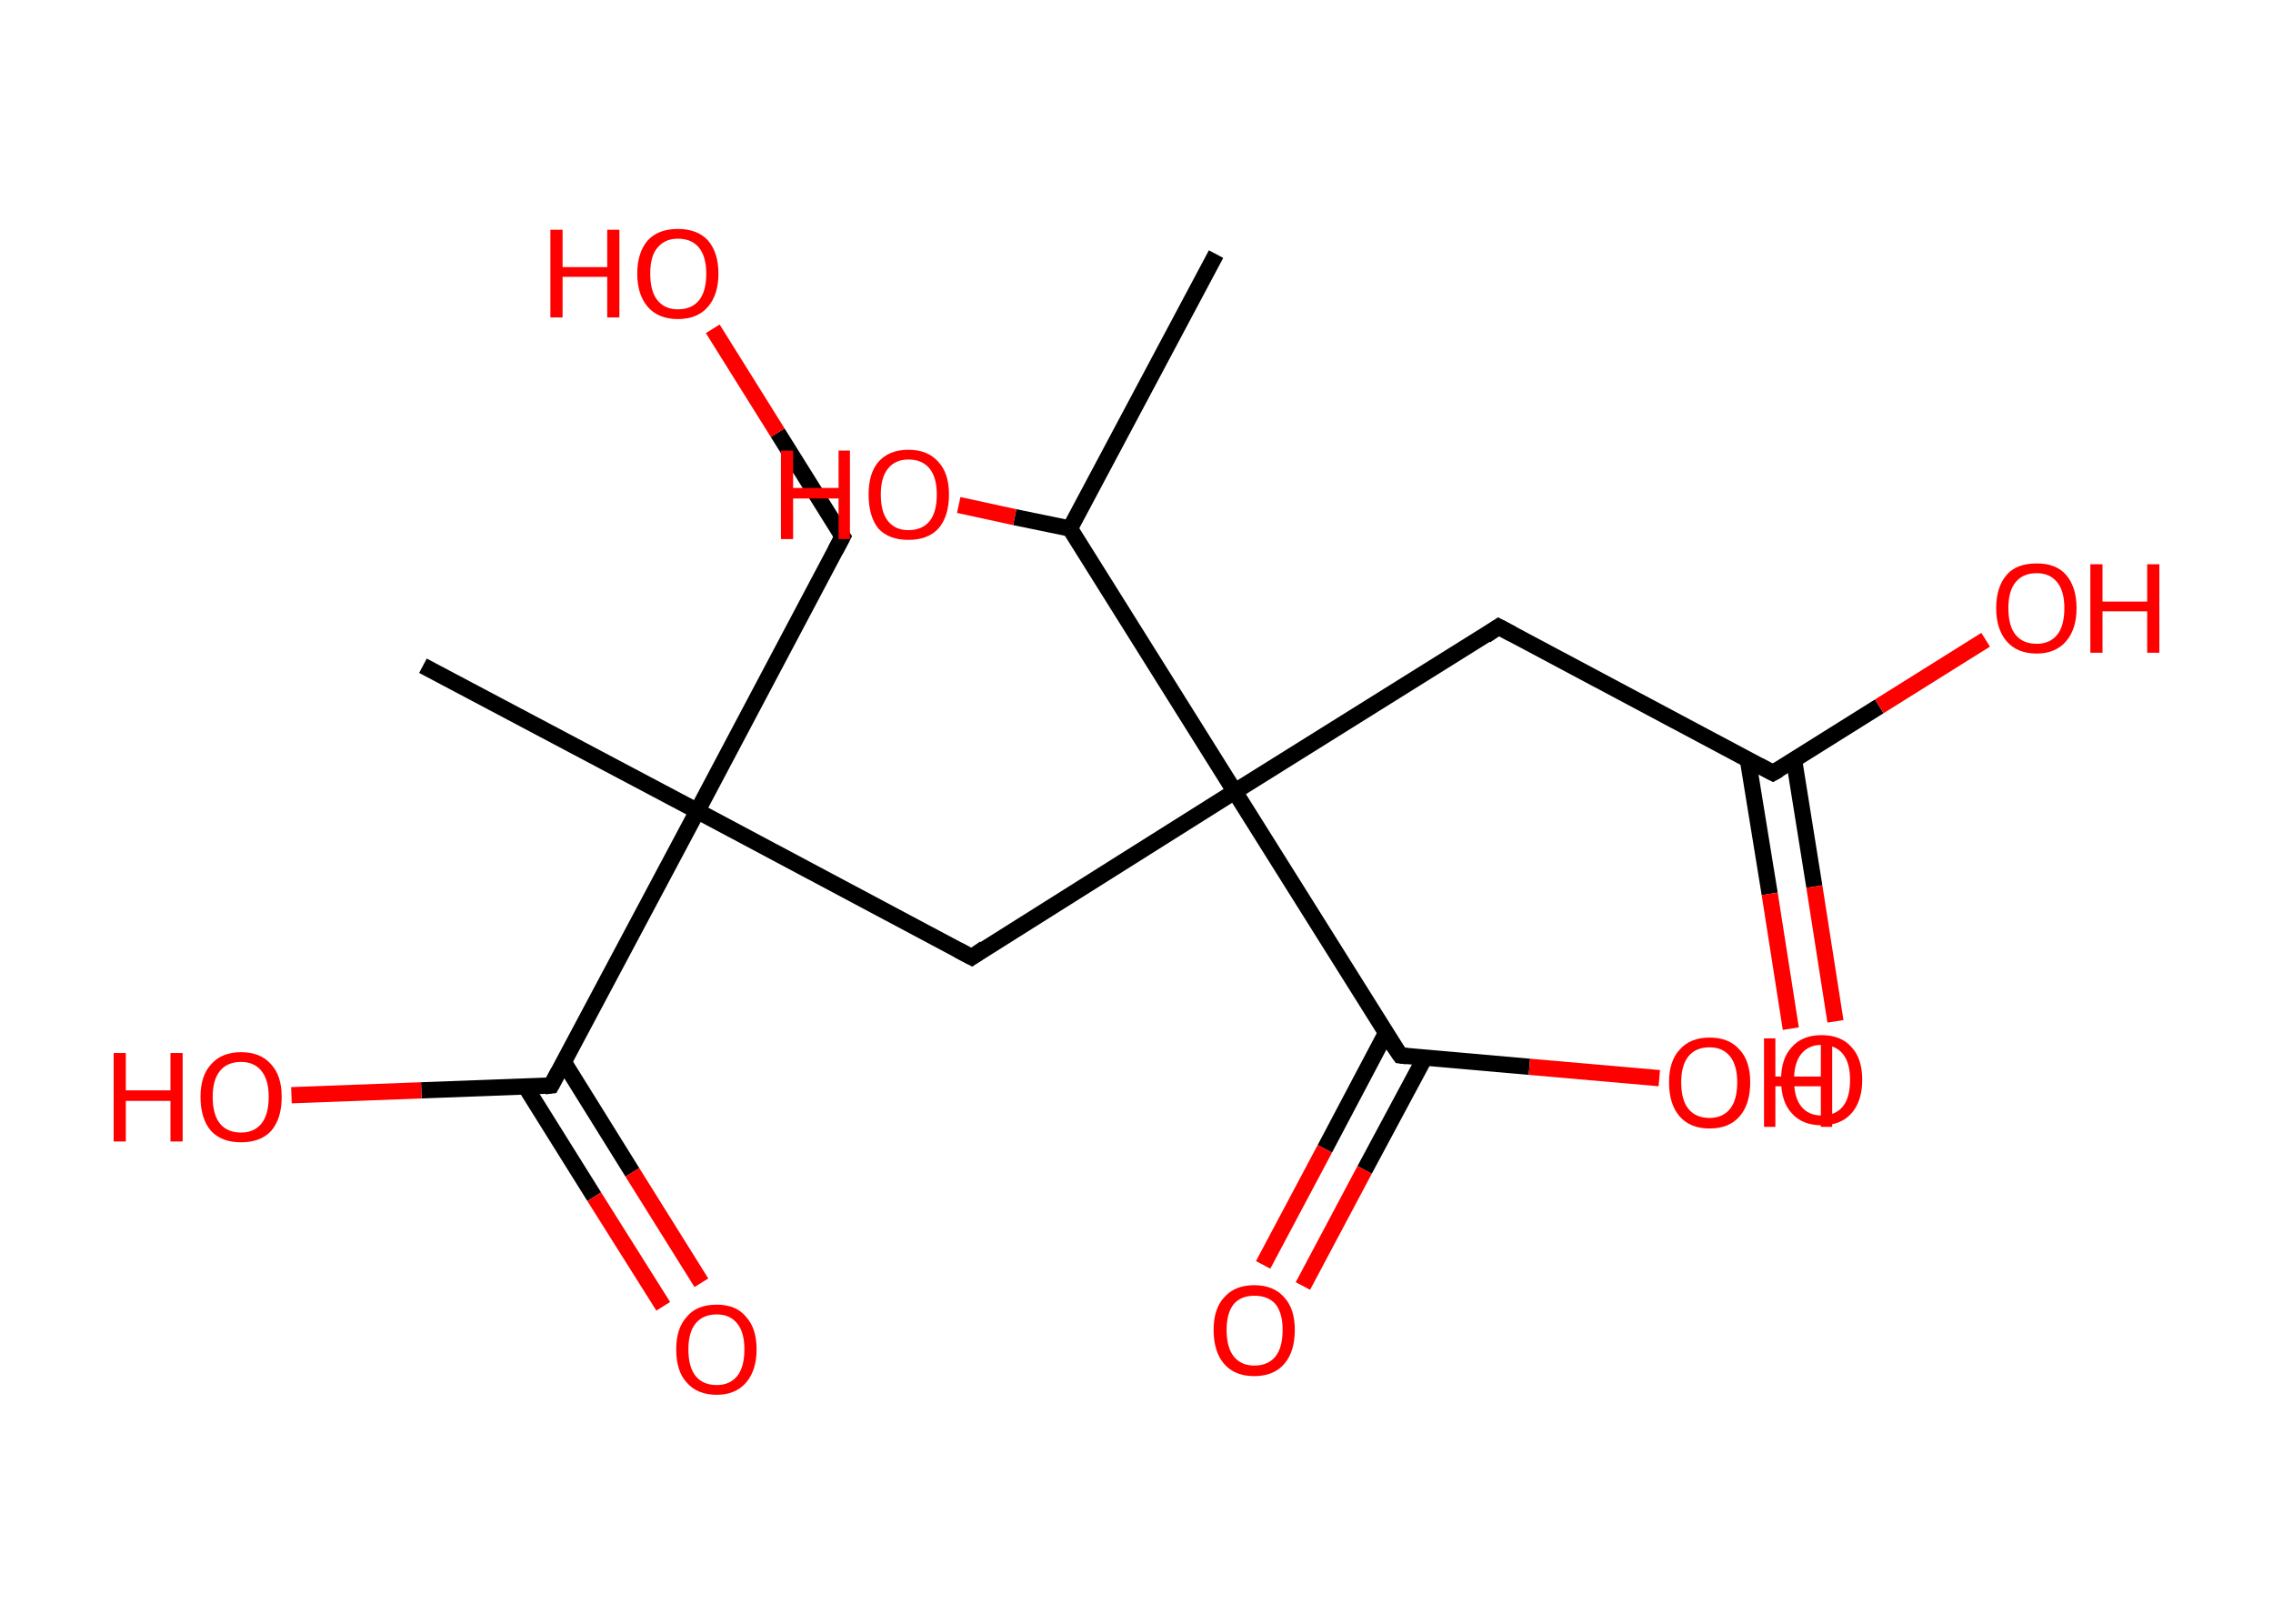 <?xml version='1.0' encoding='ASCII' standalone='yes'?>
<svg xmlns="http://www.w3.org/2000/svg" xmlns:rdkit="http://www.rdkit.org/xml" xmlns:xlink="http://www.w3.org/1999/xlink" version="1.1" baseProfile="full" xml:space="preserve" width="280px" height="200px" viewBox="0 0 280 200">
<!-- END OF HEADER -->
<rect style="opacity:1.0;fill:#FFFFFF;stroke:none" width="280.0" height="200.0" x="0.0" y="0.0"> </rect>
<path class="bond-0 atom-0 atom-1" d="M 149.8,31.3 L 131.8,65.1" style="fill:none;fill-rule:evenodd;stroke:#000000;stroke-width:2.0px;stroke-linecap:butt;stroke-linejoin:miter;stroke-opacity:1"/>
<path class="bond-1 atom-1 atom-2" d="M 131.8,65.1 L 125.0,63.7" style="fill:none;fill-rule:evenodd;stroke:#000000;stroke-width:2.0px;stroke-linecap:butt;stroke-linejoin:miter;stroke-opacity:1"/>
<path class="bond-1 atom-1 atom-2" d="M 125.0,63.7 L 118.1,62.2" style="fill:none;fill-rule:evenodd;stroke:#FF0000;stroke-width:2.0px;stroke-linecap:butt;stroke-linejoin:miter;stroke-opacity:1"/>
<path class="bond-2 atom-1 atom-3" d="M 131.8,65.1 L 152.1,97.5" style="fill:none;fill-rule:evenodd;stroke:#000000;stroke-width:2.0px;stroke-linecap:butt;stroke-linejoin:miter;stroke-opacity:1"/>
<path class="bond-3 atom-3 atom-4" d="M 152.1,97.5 L 184.6,77.2" style="fill:none;fill-rule:evenodd;stroke:#000000;stroke-width:2.0px;stroke-linecap:butt;stroke-linejoin:miter;stroke-opacity:1"/>
<path class="bond-4 atom-4 atom-5" d="M 184.6,77.2 L 218.4,95.2" style="fill:none;fill-rule:evenodd;stroke:#000000;stroke-width:2.0px;stroke-linecap:butt;stroke-linejoin:miter;stroke-opacity:1"/>
<path class="bond-5 atom-5 atom-6" d="M 215.3,93.5 L 218.0,110.1" style="fill:none;fill-rule:evenodd;stroke:#000000;stroke-width:2.0px;stroke-linecap:butt;stroke-linejoin:miter;stroke-opacity:1"/>
<path class="bond-5 atom-5 atom-6" d="M 218.0,110.1 L 220.6,126.7" style="fill:none;fill-rule:evenodd;stroke:#FF0000;stroke-width:2.0px;stroke-linecap:butt;stroke-linejoin:miter;stroke-opacity:1"/>
<path class="bond-5 atom-5 atom-6" d="M 221.0,93.6 L 223.5,109.2" style="fill:none;fill-rule:evenodd;stroke:#000000;stroke-width:2.0px;stroke-linecap:butt;stroke-linejoin:miter;stroke-opacity:1"/>
<path class="bond-5 atom-5 atom-6" d="M 223.5,109.2 L 226.1,125.8" style="fill:none;fill-rule:evenodd;stroke:#FF0000;stroke-width:2.0px;stroke-linecap:butt;stroke-linejoin:miter;stroke-opacity:1"/>
<path class="bond-6 atom-5 atom-7" d="M 218.4,95.2 L 231.5,87.0" style="fill:none;fill-rule:evenodd;stroke:#000000;stroke-width:2.0px;stroke-linecap:butt;stroke-linejoin:miter;stroke-opacity:1"/>
<path class="bond-6 atom-5 atom-7" d="M 231.5,87.0 L 244.6,78.8" style="fill:none;fill-rule:evenodd;stroke:#FF0000;stroke-width:2.0px;stroke-linecap:butt;stroke-linejoin:miter;stroke-opacity:1"/>
<path class="bond-7 atom-3 atom-8" d="M 152.1,97.5 L 119.7,117.9" style="fill:none;fill-rule:evenodd;stroke:#000000;stroke-width:2.0px;stroke-linecap:butt;stroke-linejoin:miter;stroke-opacity:1"/>
<path class="bond-8 atom-8 atom-9" d="M 119.7,117.9 L 85.9,99.9" style="fill:none;fill-rule:evenodd;stroke:#000000;stroke-width:2.0px;stroke-linecap:butt;stroke-linejoin:miter;stroke-opacity:1"/>
<path class="bond-9 atom-9 atom-10" d="M 85.9,99.9 L 52.1,82.0" style="fill:none;fill-rule:evenodd;stroke:#000000;stroke-width:2.0px;stroke-linecap:butt;stroke-linejoin:miter;stroke-opacity:1"/>
<path class="bond-10 atom-9 atom-11" d="M 85.9,99.9 L 103.8,66.1" style="fill:none;fill-rule:evenodd;stroke:#000000;stroke-width:2.0px;stroke-linecap:butt;stroke-linejoin:miter;stroke-opacity:1"/>
<path class="bond-11 atom-11 atom-12" d="M 103.8,66.1 L 95.8,53.3" style="fill:none;fill-rule:evenodd;stroke:#000000;stroke-width:2.0px;stroke-linecap:butt;stroke-linejoin:miter;stroke-opacity:1"/>
<path class="bond-11 atom-11 atom-12" d="M 95.8,53.3 L 87.8,40.5" style="fill:none;fill-rule:evenodd;stroke:#FF0000;stroke-width:2.0px;stroke-linecap:butt;stroke-linejoin:miter;stroke-opacity:1"/>
<path class="bond-12 atom-9 atom-13" d="M 85.9,99.9 L 67.9,133.7" style="fill:none;fill-rule:evenodd;stroke:#000000;stroke-width:2.0px;stroke-linecap:butt;stroke-linejoin:miter;stroke-opacity:1"/>
<path class="bond-13 atom-13 atom-14" d="M 64.7,133.8 L 73.2,147.4" style="fill:none;fill-rule:evenodd;stroke:#000000;stroke-width:2.0px;stroke-linecap:butt;stroke-linejoin:miter;stroke-opacity:1"/>
<path class="bond-13 atom-13 atom-14" d="M 73.2,147.4 L 81.7,160.9" style="fill:none;fill-rule:evenodd;stroke:#FF0000;stroke-width:2.0px;stroke-linecap:butt;stroke-linejoin:miter;stroke-opacity:1"/>
<path class="bond-13 atom-13 atom-14" d="M 69.5,130.9 L 77.9,144.4" style="fill:none;fill-rule:evenodd;stroke:#000000;stroke-width:2.0px;stroke-linecap:butt;stroke-linejoin:miter;stroke-opacity:1"/>
<path class="bond-13 atom-13 atom-14" d="M 77.9,144.4 L 86.4,158.0" style="fill:none;fill-rule:evenodd;stroke:#FF0000;stroke-width:2.0px;stroke-linecap:butt;stroke-linejoin:miter;stroke-opacity:1"/>
<path class="bond-14 atom-13 atom-15" d="M 67.9,133.7 L 51.9,134.3" style="fill:none;fill-rule:evenodd;stroke:#000000;stroke-width:2.0px;stroke-linecap:butt;stroke-linejoin:miter;stroke-opacity:1"/>
<path class="bond-14 atom-13 atom-15" d="M 51.9,134.3 L 35.9,134.9" style="fill:none;fill-rule:evenodd;stroke:#FF0000;stroke-width:2.0px;stroke-linecap:butt;stroke-linejoin:miter;stroke-opacity:1"/>
<path class="bond-15 atom-3 atom-16" d="M 152.1,97.5 L 172.5,130.0" style="fill:none;fill-rule:evenodd;stroke:#000000;stroke-width:2.0px;stroke-linecap:butt;stroke-linejoin:miter;stroke-opacity:1"/>
<path class="bond-16 atom-16 atom-17" d="M 170.7,127.3 L 163.2,141.5" style="fill:none;fill-rule:evenodd;stroke:#000000;stroke-width:2.0px;stroke-linecap:butt;stroke-linejoin:miter;stroke-opacity:1"/>
<path class="bond-16 atom-16 atom-17" d="M 163.2,141.5 L 155.6,155.8" style="fill:none;fill-rule:evenodd;stroke:#FF0000;stroke-width:2.0px;stroke-linecap:butt;stroke-linejoin:miter;stroke-opacity:1"/>
<path class="bond-16 atom-16 atom-17" d="M 175.5,130.3 L 168.1,144.1" style="fill:none;fill-rule:evenodd;stroke:#000000;stroke-width:2.0px;stroke-linecap:butt;stroke-linejoin:miter;stroke-opacity:1"/>
<path class="bond-16 atom-16 atom-17" d="M 168.1,144.1 L 160.5,158.4" style="fill:none;fill-rule:evenodd;stroke:#FF0000;stroke-width:2.0px;stroke-linecap:butt;stroke-linejoin:miter;stroke-opacity:1"/>
<path class="bond-17 atom-16 atom-18" d="M 172.5,130.0 L 188.4,131.4" style="fill:none;fill-rule:evenodd;stroke:#000000;stroke-width:2.0px;stroke-linecap:butt;stroke-linejoin:miter;stroke-opacity:1"/>
<path class="bond-17 atom-16 atom-18" d="M 188.4,131.4 L 204.4,132.8" style="fill:none;fill-rule:evenodd;stroke:#FF0000;stroke-width:2.0px;stroke-linecap:butt;stroke-linejoin:miter;stroke-opacity:1"/>
<path d="M 183.0,78.3 L 184.6,77.2 L 186.3,78.1" style="fill:none;stroke:#000000;stroke-width:2.0px;stroke-linecap:butt;stroke-linejoin:miter;stroke-opacity:1;"/>
<path d="M 216.7,94.3 L 218.4,95.2 L 219.1,94.8" style="fill:none;stroke:#000000;stroke-width:2.0px;stroke-linecap:butt;stroke-linejoin:miter;stroke-opacity:1;"/>
<path d="M 121.3,116.8 L 119.7,117.9 L 118.0,117.0" style="fill:none;stroke:#000000;stroke-width:2.0px;stroke-linecap:butt;stroke-linejoin:miter;stroke-opacity:1;"/>
<path d="M 102.9,67.8 L 103.8,66.1 L 103.4,65.5" style="fill:none;stroke:#000000;stroke-width:2.0px;stroke-linecap:butt;stroke-linejoin:miter;stroke-opacity:1;"/>
<path d="M 68.8,132.0 L 67.9,133.7 L 67.1,133.8" style="fill:none;stroke:#000000;stroke-width:2.0px;stroke-linecap:butt;stroke-linejoin:miter;stroke-opacity:1;"/>
<path d="M 171.4,128.4 L 172.5,130.0 L 173.3,130.1" style="fill:none;stroke:#000000;stroke-width:2.0px;stroke-linecap:butt;stroke-linejoin:miter;stroke-opacity:1;"/>
<path class="atom-2" d="M 96.2 55.5 L 97.7 55.5 L 97.7 60.1 L 103.3 60.1 L 103.3 55.5 L 104.7 55.5 L 104.7 66.4 L 103.3 66.4 L 103.3 61.4 L 97.7 61.4 L 97.7 66.4 L 96.2 66.4 L 96.2 55.5 " fill="#FF0000"/>
<path class="atom-2" d="M 107.0 60.9 Q 107.0 58.3, 108.2 56.9 Q 109.5 55.4, 111.9 55.4 Q 114.3 55.4, 115.6 56.9 Q 116.9 58.3, 116.9 60.9 Q 116.9 63.6, 115.6 65.1 Q 114.3 66.5, 111.9 66.5 Q 109.5 66.5, 108.2 65.1 Q 107.0 63.6, 107.0 60.9 M 111.9 65.3 Q 113.6 65.3, 114.5 64.2 Q 115.4 63.1, 115.4 60.9 Q 115.4 58.8, 114.5 57.7 Q 113.6 56.6, 111.9 56.6 Q 110.3 56.6, 109.4 57.7 Q 108.5 58.8, 108.5 60.9 Q 108.5 63.1, 109.4 64.2 Q 110.3 65.3, 111.9 65.3 " fill="#FF0000"/>
<path class="atom-6" d="M 219.4 133.0 Q 219.4 130.4, 220.7 129.0 Q 222.0 127.5, 224.4 127.5 Q 226.8 127.5, 228.1 129.0 Q 229.4 130.4, 229.4 133.0 Q 229.4 135.6, 228.1 137.1 Q 226.8 138.6, 224.4 138.6 Q 222.0 138.6, 220.7 137.1 Q 219.4 135.7, 219.4 133.0 M 224.4 137.4 Q 226.1 137.4, 227.0 136.3 Q 227.9 135.2, 227.9 133.0 Q 227.9 130.9, 227.0 129.8 Q 226.1 128.7, 224.4 128.7 Q 222.8 128.7, 221.9 129.8 Q 221.0 130.9, 221.0 133.0 Q 221.0 135.2, 221.9 136.3 Q 222.8 137.4, 224.4 137.4 " fill="#FF0000"/>
<path class="atom-7" d="M 245.9 74.9 Q 245.9 72.3, 247.2 70.8 Q 248.4 69.4, 250.9 69.4 Q 253.3 69.4, 254.5 70.8 Q 255.8 72.3, 255.8 74.9 Q 255.8 77.5, 254.5 79.0 Q 253.2 80.5, 250.9 80.5 Q 248.5 80.5, 247.2 79.0 Q 245.9 77.5, 245.9 74.9 M 250.9 79.3 Q 252.5 79.3, 253.4 78.2 Q 254.3 77.1, 254.3 74.9 Q 254.3 72.8, 253.4 71.7 Q 252.5 70.6, 250.9 70.6 Q 249.2 70.6, 248.3 71.7 Q 247.4 72.8, 247.4 74.9 Q 247.4 77.1, 248.3 78.2 Q 249.2 79.3, 250.9 79.3 " fill="#FF0000"/>
<path class="atom-7" d="M 257.5 69.5 L 259.0 69.5 L 259.0 74.1 L 264.5 74.1 L 264.5 69.5 L 266.0 69.5 L 266.0 80.4 L 264.5 80.4 L 264.5 75.3 L 259.0 75.3 L 259.0 80.4 L 257.5 80.4 L 257.5 69.5 " fill="#FF0000"/>
<path class="atom-12" d="M 67.8 28.3 L 69.3 28.3 L 69.3 32.9 L 74.8 32.9 L 74.8 28.3 L 76.3 28.3 L 76.3 39.1 L 74.8 39.1 L 74.8 34.1 L 69.3 34.1 L 69.3 39.1 L 67.8 39.1 L 67.8 28.3 " fill="#FF0000"/>
<path class="atom-12" d="M 78.5 33.7 Q 78.5 31.1, 79.8 29.6 Q 81.1 28.2, 83.5 28.2 Q 85.9 28.2, 87.2 29.6 Q 88.5 31.1, 88.5 33.7 Q 88.5 36.3, 87.2 37.8 Q 85.9 39.3, 83.5 39.3 Q 81.1 39.3, 79.8 37.8 Q 78.5 36.3, 78.5 33.7 M 83.5 38.1 Q 85.2 38.1, 86.1 37.0 Q 87.0 35.9, 87.0 33.7 Q 87.0 31.6, 86.1 30.5 Q 85.2 29.4, 83.5 29.4 Q 81.9 29.4, 81.0 30.5 Q 80.1 31.5, 80.1 33.7 Q 80.1 35.9, 81.0 37.0 Q 81.9 38.1, 83.5 38.1 " fill="#FF0000"/>
<path class="atom-14" d="M 83.3 166.2 Q 83.3 163.6, 84.6 162.2 Q 85.8 160.7, 88.3 160.7 Q 90.7 160.7, 91.9 162.2 Q 93.2 163.6, 93.2 166.2 Q 93.2 168.8, 91.9 170.3 Q 90.6 171.8, 88.3 171.8 Q 85.9 171.8, 84.6 170.3 Q 83.3 168.9, 83.3 166.2 M 88.3 170.6 Q 89.9 170.6, 90.8 169.5 Q 91.7 168.4, 91.7 166.2 Q 91.7 164.1, 90.8 163.0 Q 89.9 161.9, 88.3 161.9 Q 86.6 161.9, 85.7 163.0 Q 84.8 164.1, 84.8 166.2 Q 84.8 168.4, 85.7 169.5 Q 86.6 170.6, 88.3 170.6 " fill="#FF0000"/>
<path class="atom-15" d="M 14.0 129.7 L 15.5 129.7 L 15.5 134.3 L 21.0 134.3 L 21.0 129.7 L 22.5 129.7 L 22.5 140.6 L 21.0 140.6 L 21.0 135.6 L 15.5 135.6 L 15.5 140.6 L 14.0 140.6 L 14.0 129.7 " fill="#FF0000"/>
<path class="atom-15" d="M 24.7 135.1 Q 24.7 132.5, 26.0 131.1 Q 27.3 129.6, 29.7 129.6 Q 32.1 129.6, 33.4 131.1 Q 34.7 132.5, 34.7 135.1 Q 34.7 137.8, 33.4 139.3 Q 32.1 140.7, 29.7 140.7 Q 27.3 140.7, 26.0 139.3 Q 24.7 137.8, 24.7 135.1 M 29.7 139.5 Q 31.3 139.5, 32.2 138.4 Q 33.1 137.3, 33.1 135.1 Q 33.1 133.0, 32.2 131.9 Q 31.3 130.8, 29.7 130.8 Q 28.0 130.8, 27.1 131.9 Q 26.2 133.0, 26.2 135.1 Q 26.2 137.3, 27.1 138.4 Q 28.0 139.5, 29.7 139.5 " fill="#FF0000"/>
<path class="atom-17" d="M 149.5 163.8 Q 149.5 161.2, 150.8 159.8 Q 152.1 158.3, 154.5 158.3 Q 156.9 158.3, 158.2 159.8 Q 159.5 161.2, 159.5 163.8 Q 159.5 166.5, 158.2 168.0 Q 156.9 169.5, 154.5 169.5 Q 152.1 169.5, 150.8 168.0 Q 149.5 166.5, 149.5 163.8 M 154.5 168.2 Q 156.2 168.2, 157.1 167.1 Q 158.0 166.0, 158.0 163.8 Q 158.0 161.7, 157.1 160.6 Q 156.2 159.6, 154.5 159.6 Q 152.9 159.6, 152.0 160.6 Q 151.1 161.7, 151.1 163.8 Q 151.1 166.0, 152.0 167.1 Q 152.9 168.2, 154.5 168.2 " fill="#FF0000"/>
<path class="atom-18" d="M 205.6 133.3 Q 205.6 130.7, 206.9 129.3 Q 208.2 127.8, 210.6 127.8 Q 213.0 127.8, 214.3 129.3 Q 215.6 130.7, 215.6 133.3 Q 215.6 136.0, 214.3 137.5 Q 213.0 139.0, 210.6 139.0 Q 208.2 139.0, 206.9 137.5 Q 205.6 136.0, 205.6 133.3 M 210.6 137.7 Q 212.2 137.7, 213.1 136.6 Q 214.0 135.5, 214.0 133.3 Q 214.0 131.2, 213.1 130.1 Q 212.2 129.0, 210.6 129.0 Q 208.9 129.0, 208.0 130.1 Q 207.1 131.2, 207.1 133.3 Q 207.1 135.5, 208.0 136.6 Q 208.9 137.7, 210.6 137.7 " fill="#FF0000"/>
<path class="atom-18" d="M 217.3 127.9 L 218.7 127.9 L 218.7 132.6 L 224.3 132.6 L 224.3 127.9 L 225.7 127.9 L 225.7 138.8 L 224.3 138.8 L 224.3 133.8 L 218.7 133.8 L 218.7 138.8 L 217.3 138.8 L 217.3 127.9 " fill="#FF0000"/>
</svg>
